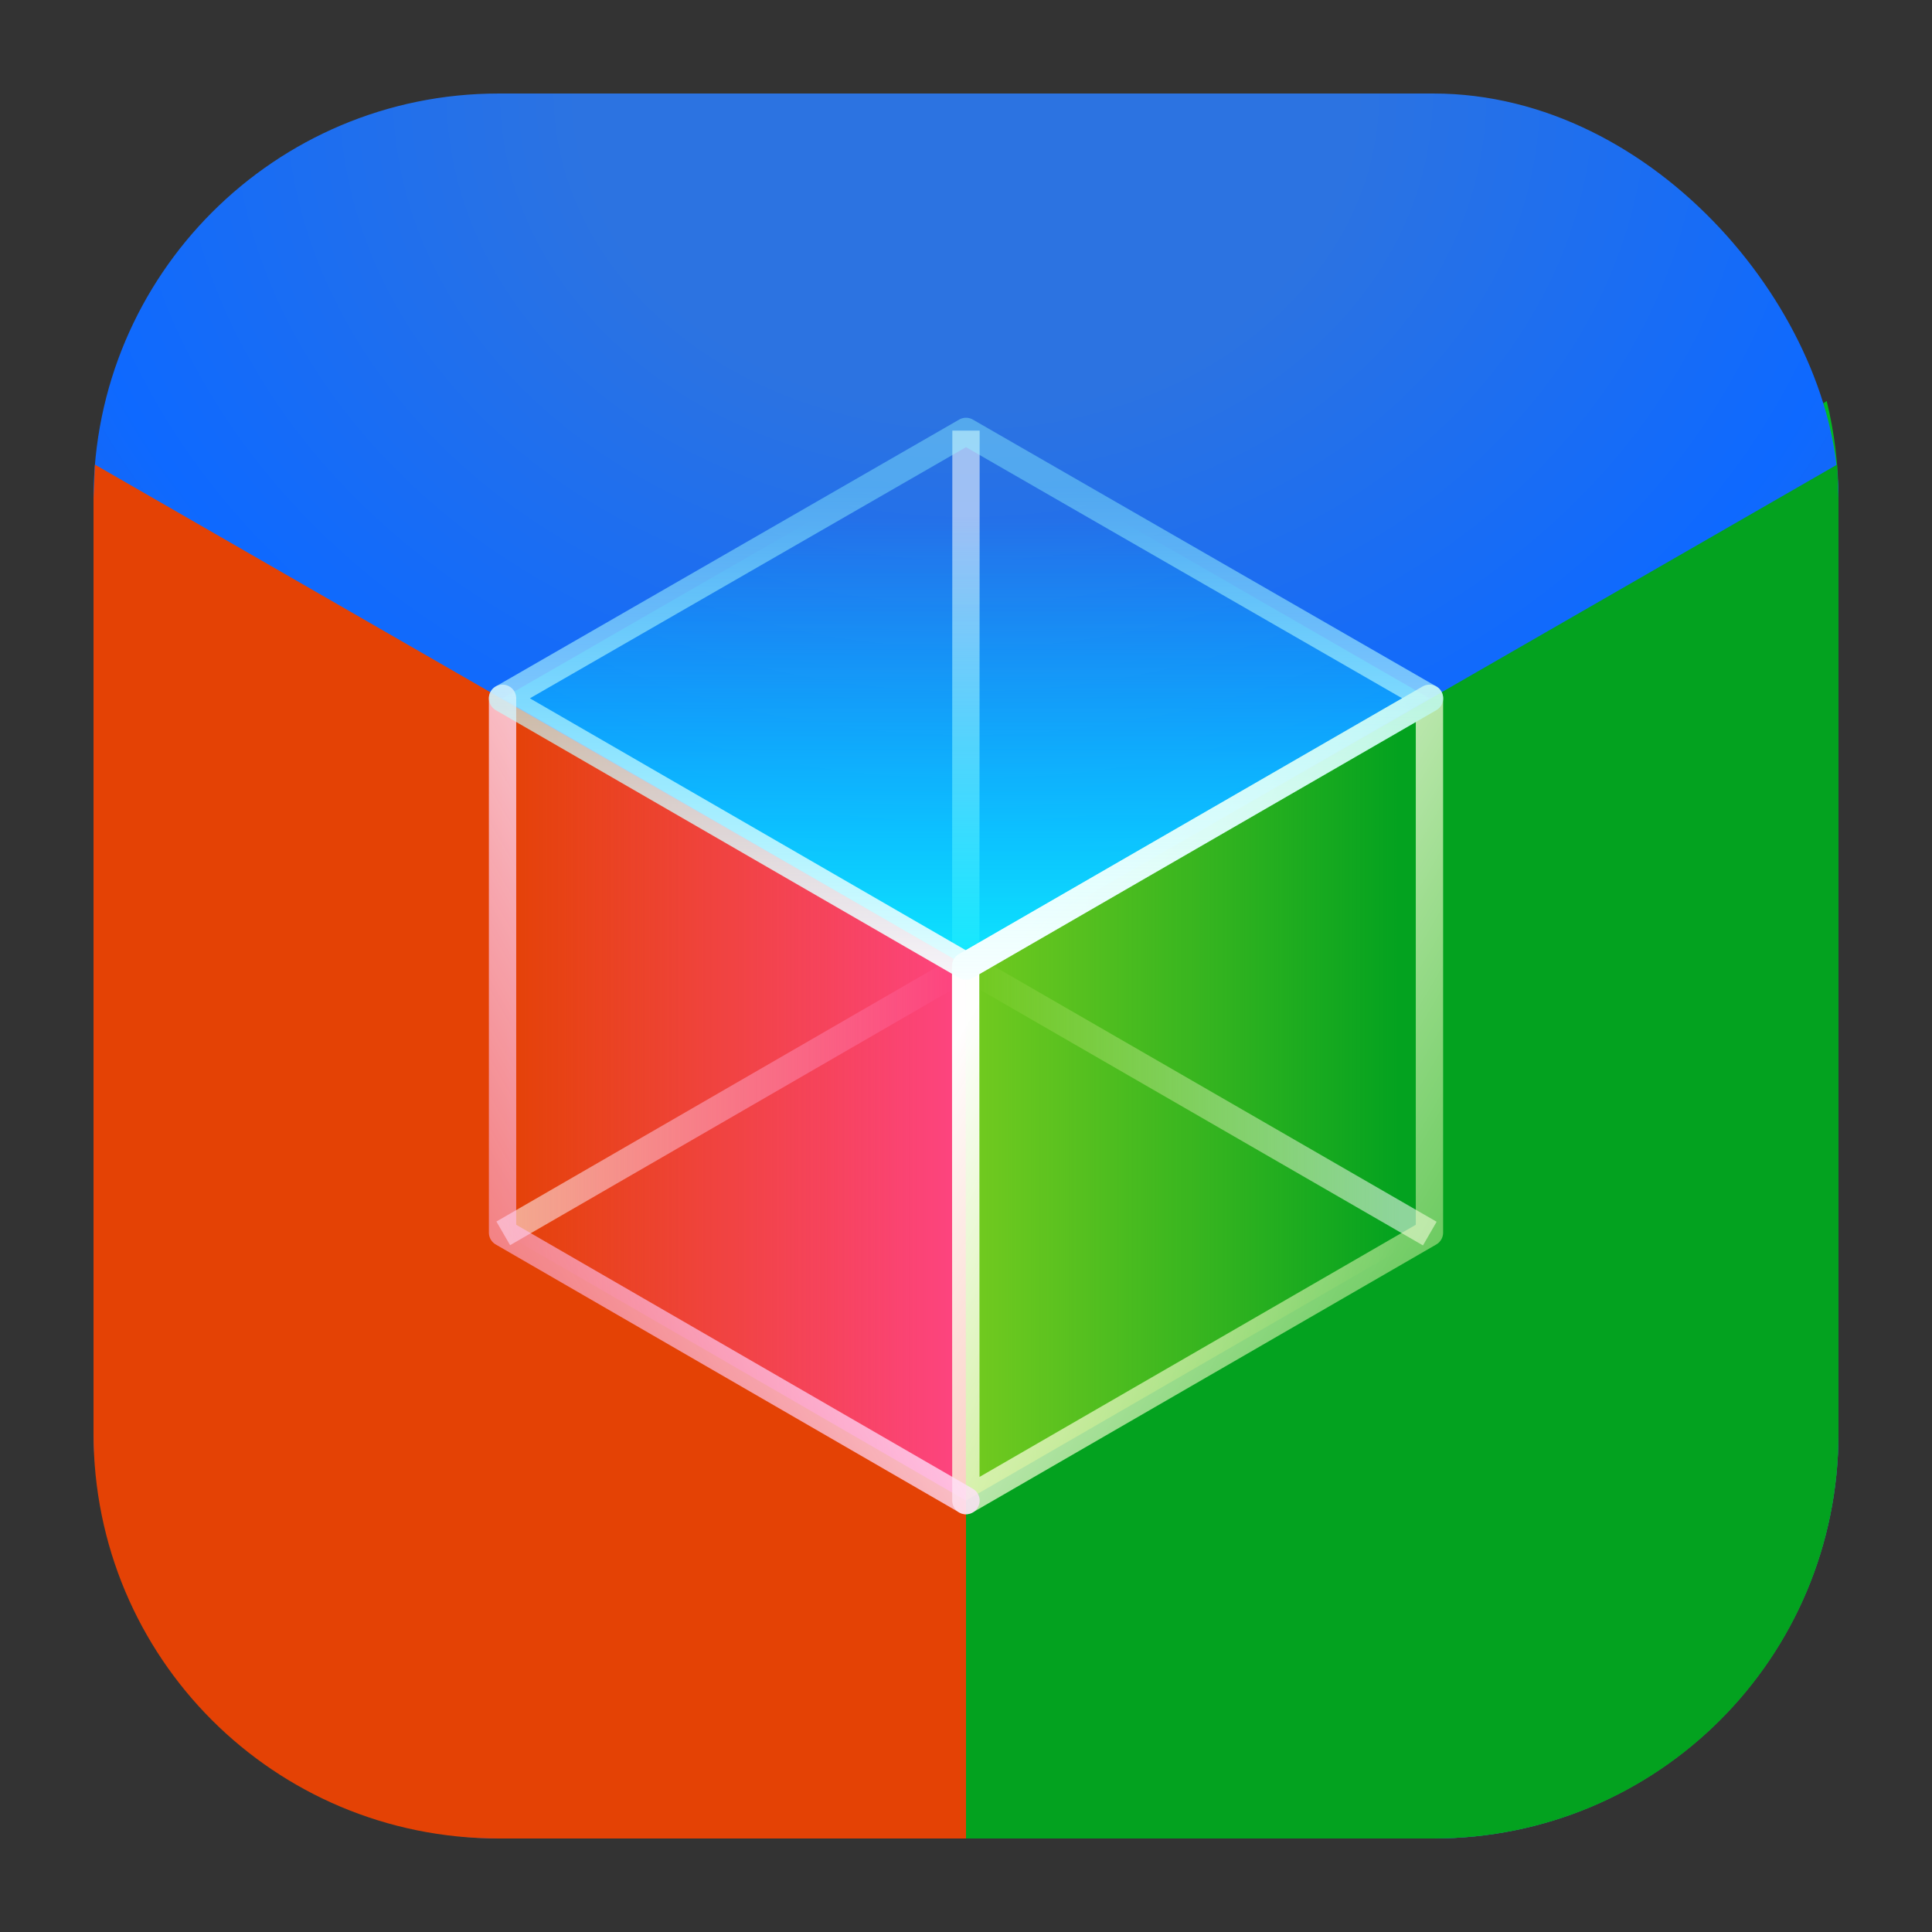 <?xml version="1.0" encoding="UTF-8" standalone="no"?>
<svg
   id="svg3"
   width="62"
   height="62"
   version="1.1"
   viewBox="0 0 16.404 16.404"
   sodipodi:docname="gtk.svg"
   inkscape:version="1.4.2 (unknown)"
   xmlns:inkscape="http://www.inkscape.org/namespaces/inkscape"
   xmlns:sodipodi="http://sodipodi.sourceforge.net/DTD/sodipodi-0.dtd"
   xmlns="http://www.w3.org/2000/svg"
   xmlns:svg="http://www.w3.org/2000/svg">
  <rect x="0" y="0" width="16.404" height="16.404" fill="#333333" stroke="none"/>
  <sodipodi:namedview
     id="namedview1"
     pagecolor="#ffffff"
     bordercolor="#000000"
     borderopacity="0.25"
     inkscape:showpageshadow="2"
     inkscape:pageopacity="0.0"
     inkscape:pagecheckerboard="0"
     inkscape:deskcolor="#d1d1d1"
     inkscape:zoom="6.0546875"
     inkscape:cx="27.829677"
     inkscape:cy="33.445161"
     inkscape:window-width="1920"
     inkscape:window-height="998"
     inkscape:window-x="0"
     inkscape:window-y="0"
     inkscape:window-maximized="1"
     inkscape:current-layer="svg3" />
  <defs
     id="defs2">
    <linearGradient
       id="linearGradient1043"
       x1="29.718"
       x2="29.718"
       y1="15.531"
       y2="32.687"
       gradientTransform="scale(0.232)"
       gradientUnits="userSpaceOnUse">
      <stop
         id="stop1037"
         stop-color="#0becff"
         stop-opacity="0"
         offset="0" />
      <stop
         id="stop1039"
         stop-color="#0becff"
         offset="1" />
    </linearGradient>
    <linearGradient
       id="linearGradient1060"
       x1="15"
       x2="31.49"
       y1="38.35"
       y2="38.35"
       gradientTransform="scale(0.232)"
       gradientUnits="userSpaceOnUse">
      <stop
         id="stop1054"
         stop-color="#fd447f"
         stop-opacity=".004"
         offset="0" />
      <stop
         id="stop1056"
         stop-color="#fd447f"
         offset="1" />
    </linearGradient>
    <linearGradient
       id="linearGradient1051"
       x1="47.797"
       x2="32.25"
       y1="34.621"
       y2="34.621"
       gradientTransform="scale(0.232)"
       gradientUnits="userSpaceOnUse">
      <stop
         id="stop1045"
         stop-color="#72ca1f"
         stop-opacity="0"
         offset="0" />
      <stop
         id="stop1047"
         stop-color="#72ca1f"
         stop-opacity=".996"
         offset="1" />
    </linearGradient>
    <linearGradient
       id="linearGradient1084"
       x1="48.974"
       x2="32"
       y1="43.795"
       y2="33.994"
       gradientTransform="scale(0.232)"
       gradientUnits="userSpaceOnUse">
      <stop
         id="stop1078"
         stop-color="#f3ffb5"
         stop-opacity=".425"
         offset="0" />
      <stop
         id="stop1080"
         stop-color="#fff"
         stop-opacity=".991"
         offset="1" />
    </linearGradient>
    <linearGradient
       id="linearGradient1068"
       x1="15.036"
       x2="32"
       y1="43.8"
       y2="33.994"
       gradientTransform="scale(0.232)"
       gradientUnits="userSpaceOnUse">
      <stop
         id="stop1062"
         stop-color="#ffb9f4"
         stop-opacity=".522"
         offset="0" />
      <stop
         id="stop1064"
         stop-color="#fff"
         offset="1" />
    </linearGradient>
    <linearGradient
       id="linearGradient1076"
       x1="32"
       x2="32"
       y1="14.394"
       y2="33.994"
       gradientTransform="scale(0.232)"
       gradientUnits="userSpaceOnUse">
      <stop
         id="stop1070"
         stop-color="#93fcff"
         stop-opacity=".394"
         offset="0" />
      <stop
         id="stop1072"
         stop-color="#fff"
         stop-opacity=".996"
         offset="1" />
    </linearGradient>
    <radialGradient
       id="radialGradient53"
       cx="0.076"
       cy="9.463"
       r="8.467"
       gradientTransform="matrix(-0.017,1.75,-2.15,-0.021,27.756,0.063)"
       gradientUnits="userSpaceOnUse">
      <stop
         id="stop29"
         stop-color="#2c73e1"
         offset=".18" />
      <stop
         id="stop30"
         stop-color="#0e69ff"
         offset=".43" />
      <stop
         id="stop31"
         stop-color="#3461c7"
         offset=".69" />
    </radialGradient>
  </defs>
  <g
     id="g1"
     transform="translate(0.794,0.794)">
    <path
       id="path4"
       d="m 14.716,2.611 c 0.065,0.265 0.1,0.543 0.1,0.829 v 7.936 c 0,1.906 -1.534,3.44 -3.44,3.44 H 7.408 V 7.408 Z"
       fill="#03ba23"
       stroke-width="0.172" />
    <rect
       id="rect2"
       x="-5.2940001e-23"
       width="14.816"
       height="14.816"
       rx="3.44"
       ry="3.44"
       y="0"
       style="fill:url(#radialGradient53);stroke-width:0.875" />
    <path
       id="path3"
       d="M 0.012,3.151 0,3.44 v 7.936 c 0,1.906 1.534,3.44 3.44,3.44 H 7.408 V 7.408 Z"
       fill="#e44205"
       stroke-width="0.172" />
    <path
       id="path5"
       d="m 14.804,3.151 0.012,0.289 v 7.936 c 0,1.906 -1.534,3.44 -3.44,3.44 H 7.408 V 7.408 Z"
       fill="#03a21f"
       stroke-width="0.172" />
    <path
       id="path3837"
       d="m 7.408,2.862 -0.002,4.546 M 11.346,9.68 7.408,7.407 3.479,9.678"
       fill="none"
       opacity="0.553"
       stroke="#ffffff"
       stroke-width="0.232" />
    <path
       id="path228"
       d="M 7.408,2.869 3.473,5.135 7.408,7.409 11.344,5.135 Z"
       fill="url(#linearGradient1043)"
       style="fill:url(#linearGradient1043);stroke-width:0.875" />
    <path
       id="path226"
       d="M 3.473,9.672 7.408,11.947 7.406,7.408 3.473,5.135 Z"
       fill="url(#linearGradient1060)"
       style="fill:url(#linearGradient1060);stroke-width:0.875" />
    <path
       id="path224"
       d="m 11.343,5.135 -3.938,2.273 0.002,4.539 3.936,-2.275 z"
       fill="url(#linearGradient1051)"
       style="fill:url(#linearGradient1051);stroke-width:0.875" />
    <path
       id="path222"
       d="m 11.343,5.135 -3.938,2.273 0.002,4.539 3.936,-2.275 z"
       fill="none"
       stroke="url(#linearGradient1084)"
       stroke-linecap="round"
       stroke-linejoin="round"
       stroke-width="0.232"
       style="stroke:url(#linearGradient1084)" />
    <path
       id="path3843"
       d="M 3.473,5.135 V 9.672 L 7.408,11.947"
       fill="none"
       stroke="url(#linearGradient1068)"
       stroke-linecap="round"
       stroke-linejoin="round"
       stroke-width="0.232"
       style="stroke:url(#linearGradient1068)" />
    <path
       id="path230"
       d="M 7.408,2.869 3.473,5.135 7.408,7.409 11.344,5.135 Z"
       fill="none"
       stroke="url(#linearGradient1076)"
       stroke-linecap="round"
       stroke-linejoin="round"
       stroke-width="0.232"
       style="stroke:url(#linearGradient1076)" />
  </g>
</svg>

